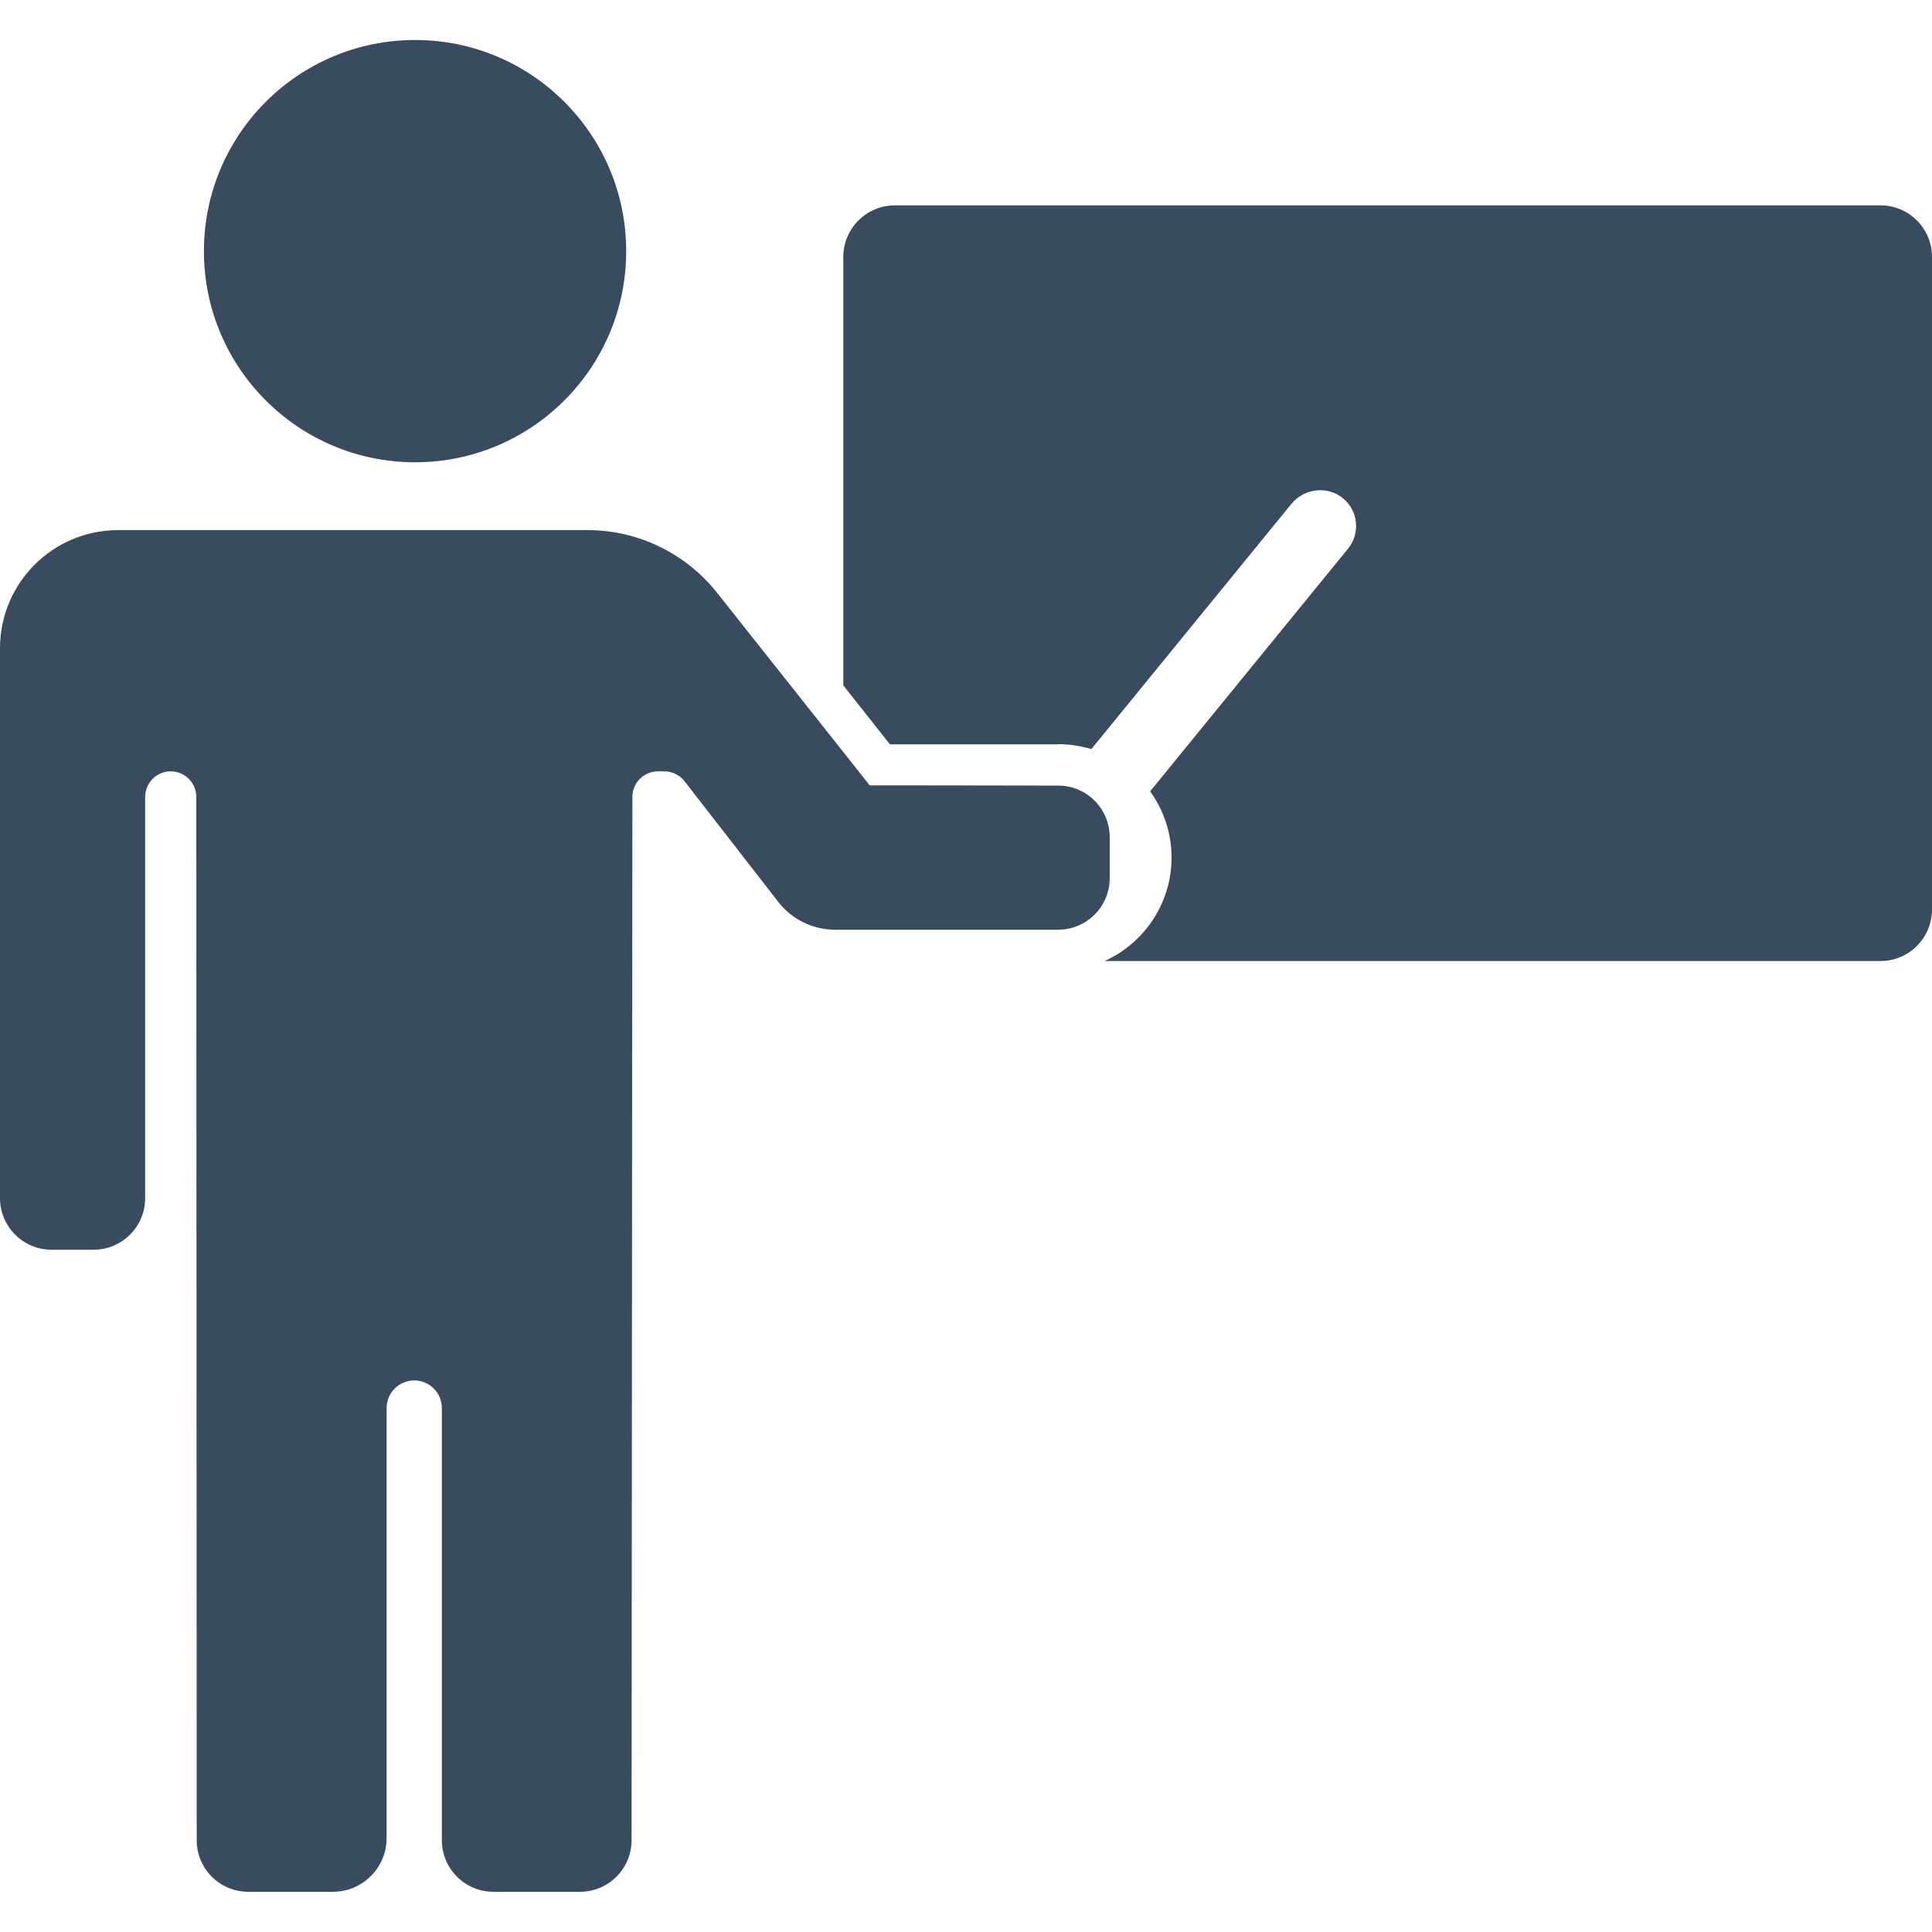 <?xml version="1.0" encoding="utf-8"?>
<!-- Generator: Adobe Illustrator 18.1.1, SVG Export Plug-In . SVG Version: 6.00 Build 0)  -->
<svg version="1.1" id="Capa_1" xmlns="http://www.w3.org/2000/svg" xmlns:xlink="http://www.w3.org/1999/xlink" x="0px" y="0px"
	 viewBox="-31 32 937 937" enable-background="new -31 32 937 937" xml:space="preserve">
<g>
	<path fill="#394B5F" d="M482.1,392.9c5.6,0,11,0.9,16.2,2.4l97-118.9c6.2-7.6,17.7-9,25.2-2.6c7.3,6.1,8.3,17,2.2,24.4l-95.9,117.6
		c6.5,9,10.4,20.1,10.4,32.1c0,22.3-13.4,41.6-32.5,50.2H881c13.8,0,25-11.2,25-25V156.6c0-13.8-11.2-25-25-25H403
		c-13.8,0-25,11.2-25,25v207.8l22.6,28.6h81.5V392.9z"/>
	<circle fill="#394B5F" cx="170.3" cy="153.8" r="102.4"/>
	<g>
		<path fill="#394B5F" d="M275.3,924.5c0,13.8-11.2,25-25,25h-42c-13.8,0-25-11.2-25-25V714.9c0-7.4-6-13.4-13.4-13.4l0,0
			c-7.4,0-13.4,6-13.4,13.4v208.6c0,14.3-11.7,26-26,26H89.4c-13.8,0-25-11.2-25-25l-0.2-506c0-6.8-5.5-12.4-12.4-12.4l0,0
			c-6.8,0-12.4,5.5-12.4,12.4v194.6c0,13.8-11.2,25-25,25H-6c-13.8,0-25-11.2-25-25V346.4c0-31.7,25.7-57.3,57.3-57.3H254
			c24.4,0,47.5,11.2,62.7,30.3l61.2,77.2l12.9,16.3c0,0,58,0,91.4,0.1c13.8,0,25,11.2,25,25v19.9c0,13.8-11.2,25-25,25H374
			c-10.7,0-20.8-4.9-27.4-13.3L301,410.9c-2.3-3-6-4.8-9.8-4.8h-3.1c-6.8,0-12.4,5.5-12.4,12.4L275.3,924.5z"/>
	</g>
</g>
</svg>
